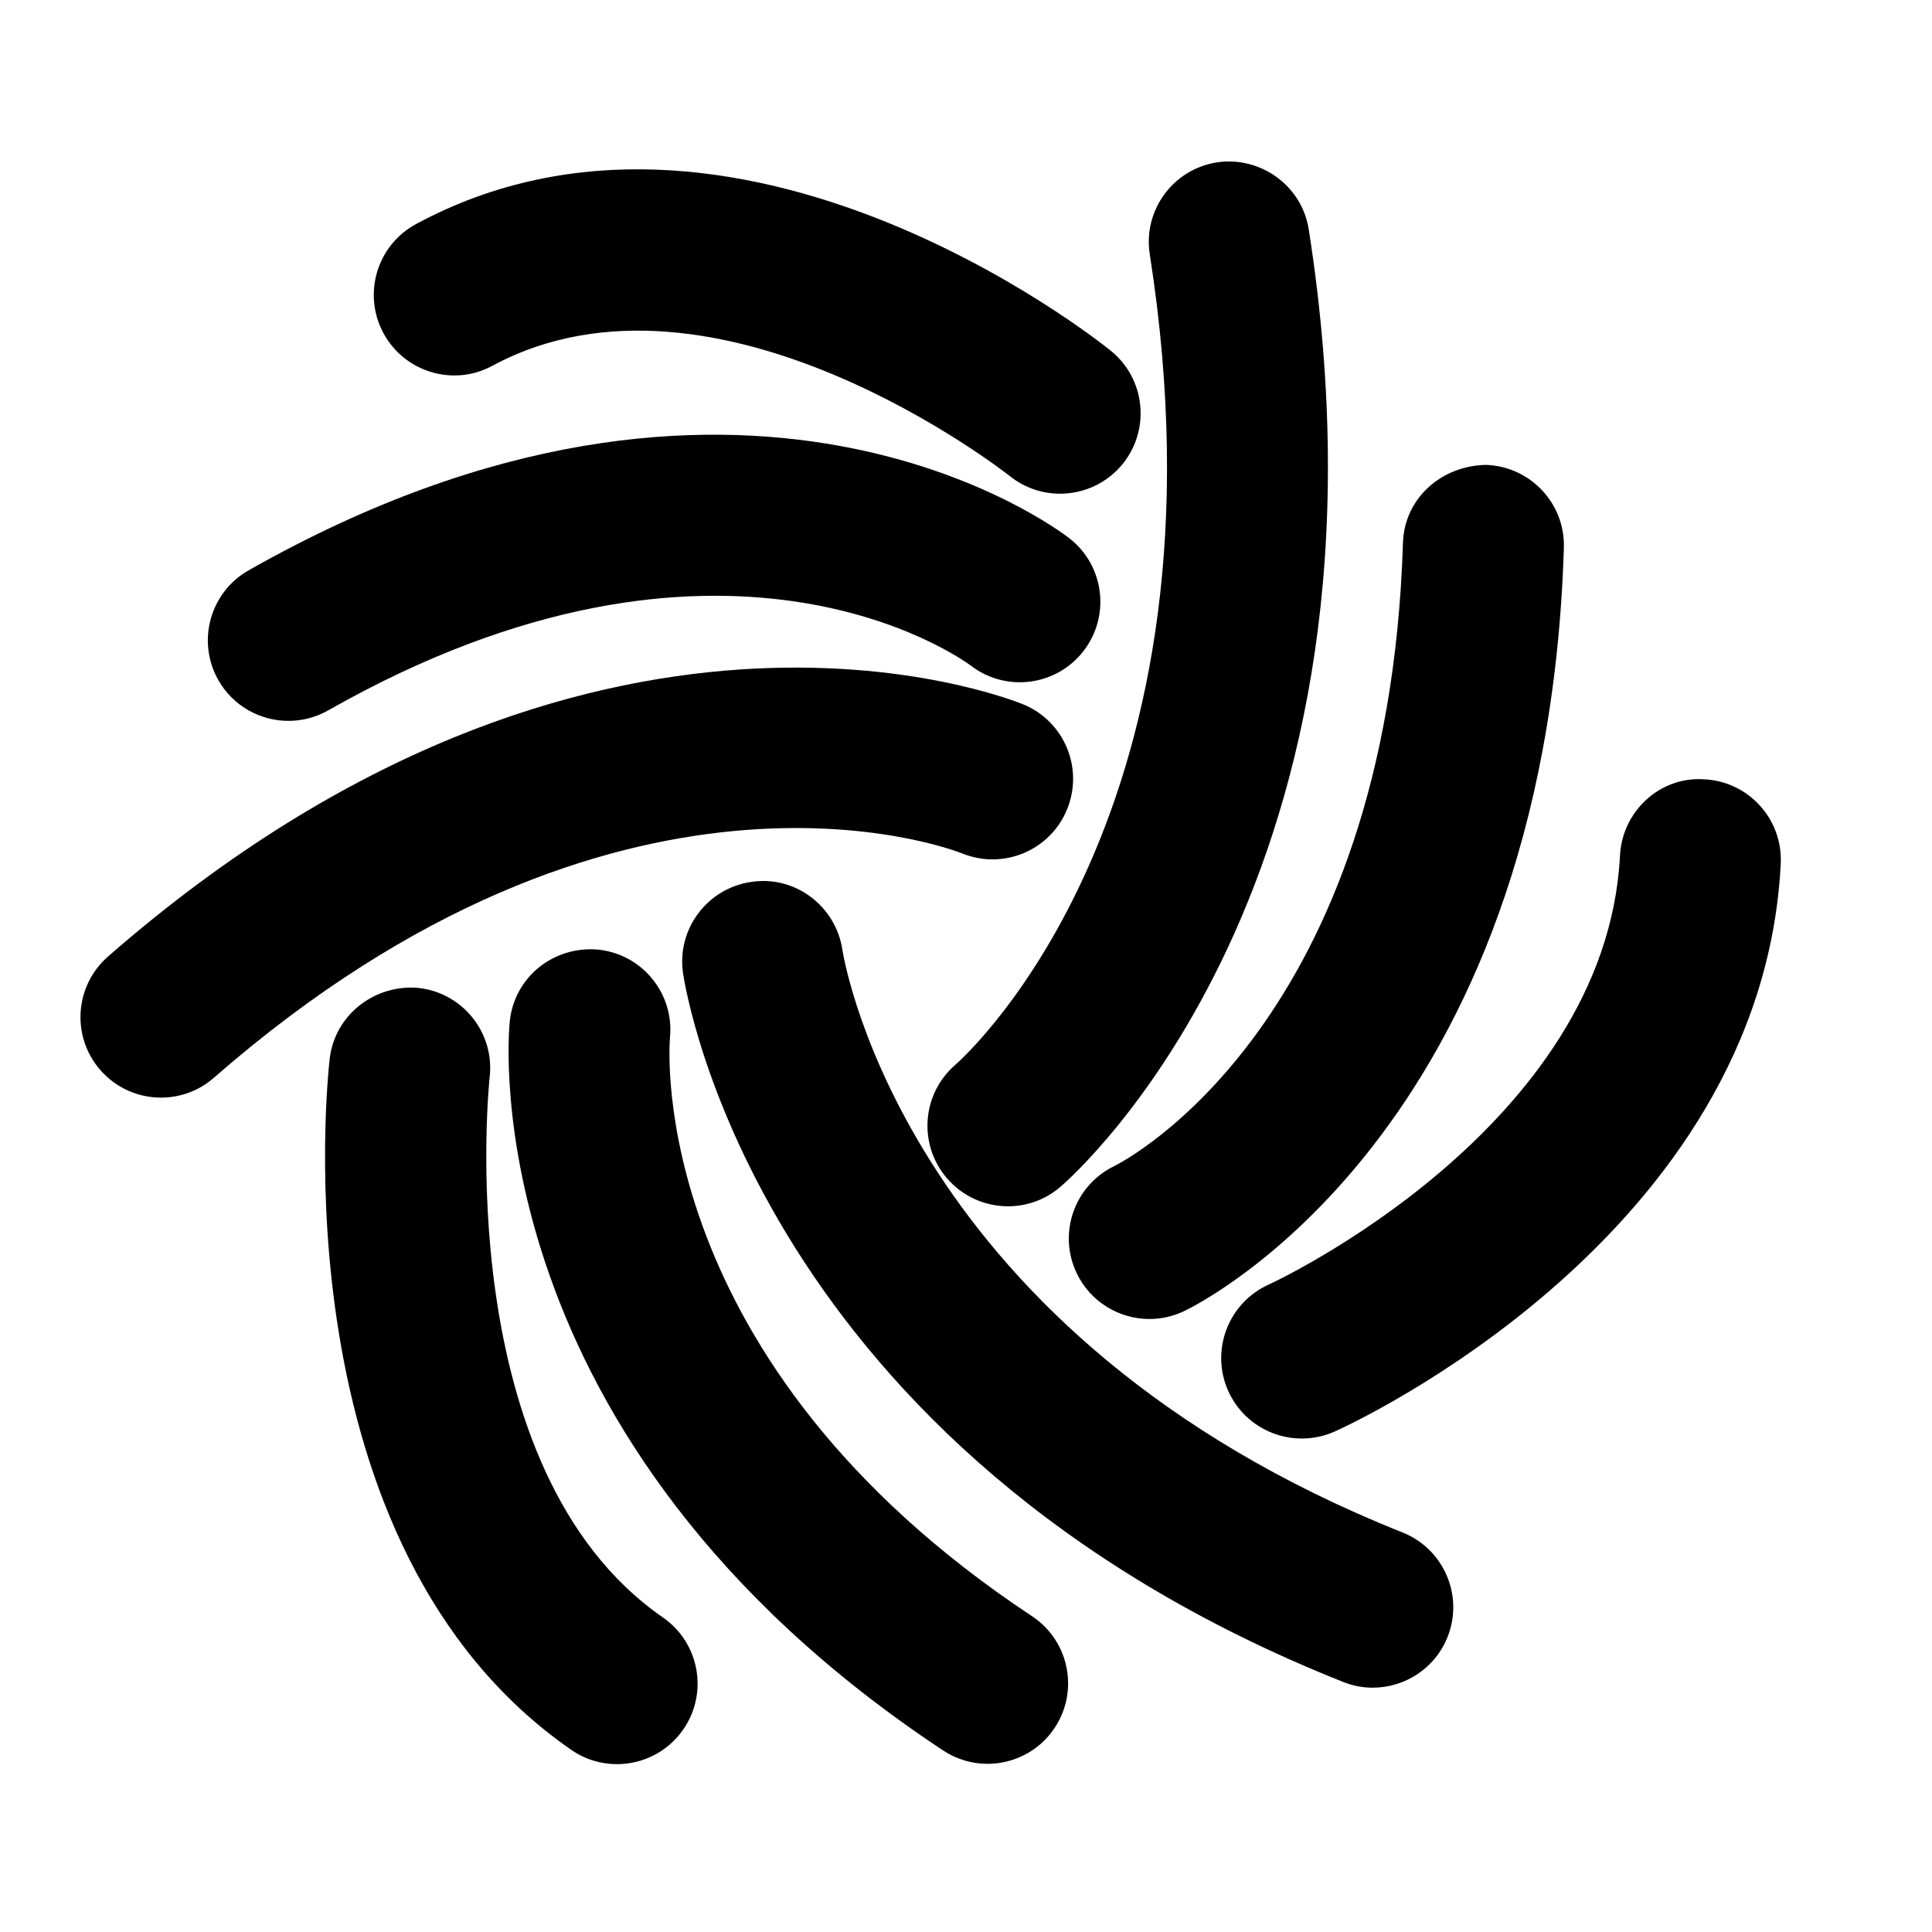 <svg width="24" height="24" viewBox="0 0 24 24" fill="none" xmlns="http://www.w3.org/2000/svg">
<path fill-rule="evenodd" clip-rule="evenodd" d="M6.083 13.379C6.145 12.831 5.751 12.336 5.203 12.273C4.661 12.221 4.16 12.603 4.096 13.15C4.067 13.397 3.44 19.205 7.096 21.737C7.27 21.858 7.468 21.915 7.665 21.915C7.981 21.915 8.293 21.765 8.488 21.484C8.802 21.03 8.689 20.407 8.235 20.093C5.568 18.246 6.078 13.428 6.083 13.379Z" fill="black"/>
<path fill-rule="evenodd" clip-rule="evenodd" d="M12.82 20.077C8.042 16.915 8.309 13.047 8.323 12.883C8.374 12.336 7.973 11.85 7.426 11.796C6.871 11.749 6.387 12.142 6.332 12.692C6.311 12.902 5.886 17.886 11.716 21.745C11.886 21.857 12.078 21.911 12.267 21.911C12.591 21.911 12.91 21.754 13.102 21.463C13.407 21.003 13.281 20.382 12.82 20.077Z" fill="black"/>
<path fill-rule="evenodd" clip-rule="evenodd" d="M17.423 19.037C11.293 16.595 10.496 11.998 10.464 11.796C10.381 11.252 9.871 10.87 9.33 10.956C8.784 11.036 8.405 11.543 8.485 12.089C8.52 12.329 9.428 18.005 16.683 20.893C16.804 20.942 16.929 20.965 17.052 20.965C17.45 20.965 17.826 20.727 17.982 20.335C18.186 19.823 17.936 19.241 17.423 19.037Z" fill="black"/>
<path fill-rule="evenodd" clip-rule="evenodd" d="M11.956 10.603C12.466 10.808 13.047 10.564 13.255 10.055C13.465 9.544 13.222 8.96 12.711 8.75C12.496 8.663 7.349 6.636 1.342 11.882C0.926 12.246 0.883 12.877 1.247 13.293C1.444 13.519 1.721 13.635 2 13.635C2.233 13.635 2.468 13.554 2.657 13.388C7.679 9.002 11.77 10.528 11.956 10.603Z" fill="black"/>
<path fill-rule="evenodd" clip-rule="evenodd" d="M3.583 8.955C3.75 8.955 3.92 8.913 4.076 8.825C8.96 6.051 11.922 8.166 12.062 8.27C12.497 8.603 13.122 8.523 13.459 8.088C13.798 7.651 13.718 7.023 13.282 6.685C13.118 6.558 9.204 3.616 3.088 7.085C2.608 7.358 2.44 7.969 2.712 8.448C2.896 8.773 3.235 8.955 3.583 8.955Z" fill="black"/>
<path fill-rule="evenodd" clip-rule="evenodd" d="M6.118 4.543C8.898 3.046 12.508 5.885 12.544 5.914C12.729 6.062 12.95 6.133 13.168 6.133C13.461 6.133 13.752 6.005 13.95 5.759C14.294 5.328 14.226 4.7 13.796 4.355C13.608 4.202 9.121 0.651 5.169 2.783C4.683 3.045 4.501 3.651 4.763 4.138C5.025 4.623 5.632 4.808 6.118 4.543Z" fill="black"/>
<path fill-rule="evenodd" clip-rule="evenodd" d="M11.867 13.228C11.451 13.588 11.404 14.216 11.761 14.634C11.959 14.866 12.24 14.985 12.522 14.985C12.752 14.985 12.983 14.906 13.171 14.745C13.349 14.592 17.522 10.92 16.258 2.851C16.173 2.305 15.657 1.936 15.116 2.017C14.57 2.103 14.197 2.615 14.283 3.16C15.362 10.053 12.022 13.092 11.867 13.228Z" fill="black"/>
<path fill-rule="evenodd" clip-rule="evenodd" d="M13.841 14.486C13.348 14.725 13.138 15.318 13.374 15.814C13.545 16.174 13.904 16.385 14.278 16.385C14.422 16.385 14.568 16.354 14.706 16.289C14.89 16.202 19.202 14.073 19.427 6.806C19.444 6.254 19.01 5.793 18.458 5.775C17.902 5.786 17.445 6.193 17.428 6.744C17.243 12.709 13.993 14.41 13.841 14.486Z" fill="black"/>
<path fill-rule="evenodd" clip-rule="evenodd" d="M21.173 9.681C20.622 9.641 20.152 10.077 20.124 10.629C19.952 14.013 15.815 15.933 15.759 15.958C15.256 16.186 15.032 16.777 15.258 17.28C15.424 17.651 15.789 17.87 16.171 17.87C16.307 17.87 16.446 17.842 16.58 17.783C16.796 17.686 21.886 15.349 22.121 10.731C22.149 10.179 21.724 9.709 21.173 9.681Z" fill="black"/>
</svg>